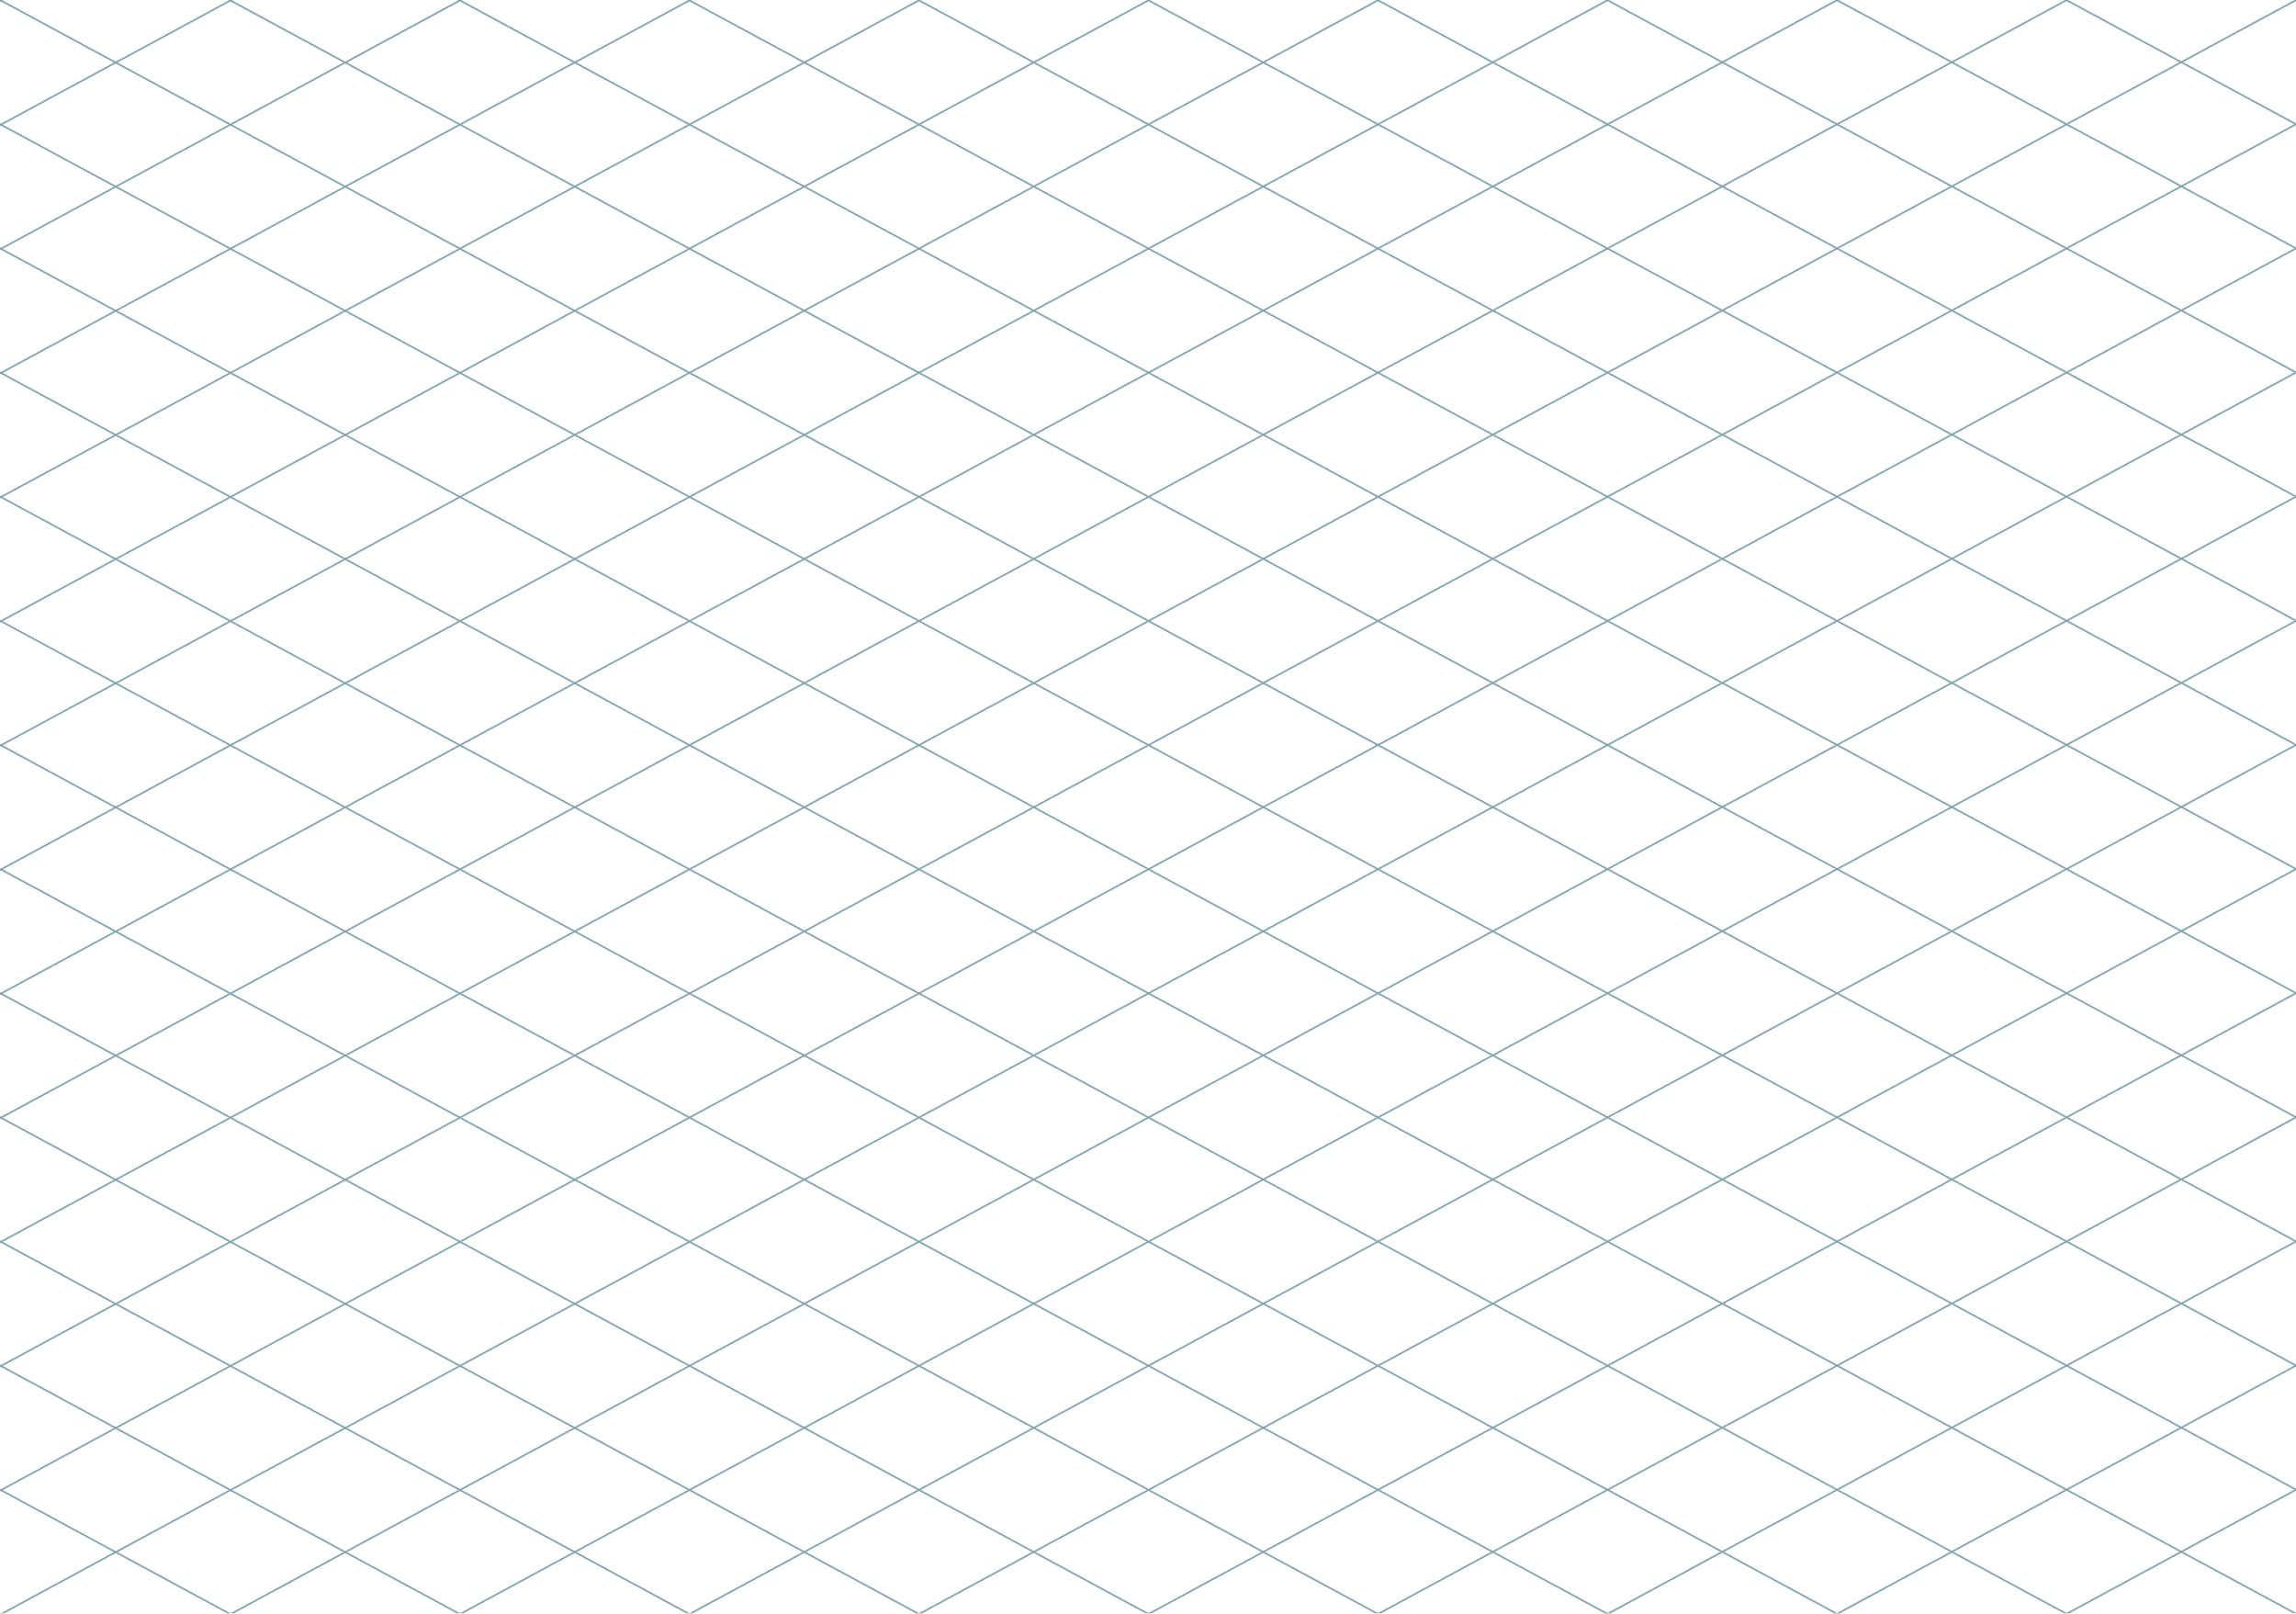 <?xml version="1.0" encoding="UTF-8" standalone="no"?>
<svg
   width="1332.05"
   height="936"
   viewBox="0 0 1332.05 936"
   fill="none"
   version="1.1"
   id="svg117"
   sodipodi:docname="background-isometric-grid.svg"
   inkscape:version="1.2.2 (b0a8486541, 2022-12-01)"
   xmlns:inkscape="http://www.inkscape.org/namespaces/inkscape"
   xmlns:sodipodi="http://sodipodi.sourceforge.net/DTD/sodipodi-0.dtd"
   xmlns="http://www.w3.org/2000/svg"
   xmlns:svg="http://www.w3.org/2000/svg">
  <defs
     id="defs121" />
  <sodipodi:namedview
     id="namedview119"
     pagecolor="#ffffff"
     bordercolor="#000000"
     borderopacity="0.25"
     inkscape:showpageshadow="2"
     inkscape:pageopacity="0.0"
     inkscape:pagecheckerboard="0"
     inkscape:deskcolor="#d1d1d1"
     showgrid="false"
     showguides="true"
     inkscape:lockguides="false"
     inkscape:zoom="0.35355339"
     inkscape:cx="142.83557"
     inkscape:cy="415.77879"
     inkscape:window-width="2500"
     inkscape:window-height="1051"
     inkscape:window-x="60"
     inkscape:window-y="0"
     inkscape:window-maximized="1"
     inkscape:current-layer="g115">
    <sodipodi:guide
       position="133.217,934.403"
       orientation="1,0"
       id="guide960"
       inkscape:locked="false" />
    <sodipodi:guide
       position="-275.818,34.875"
       orientation="0,-1"
       id="guide966"
       inkscape:locked="false" />
    <sodipodi:guide
       position="32.441,-106.268"
       orientation="0,-1"
       id="guide968"
       inkscape:locked="false" />
    <sodipodi:guide
       position="1273.511,886.056"
       orientation="1,0"
       id="guide970"
       inkscape:locked="false" />
  </sodipodi:namedview>
  <g
     opacity="0.5"
     id="g115"
     transform="translate(-20.237,-92.821)">
    <mask
       id="mask0_170_14756"
       maskUnits="userSpaceOnUse"
       x="-84"
       y="-4"
       width="1609"
       height="1096">
      <rect
         x="-84"
         y="-4"
         width="1609"
         height="1096"
         fill="#ffffff"
         id="rect2" />
    </mask>
    <g
       mask="url(#mask0_170_14756)"
       id="g113"
       style="display:inline"
       transform="translate(0.108,-0.017)">
      <line
         y1="-0.5"
         x2="2229.15"
         y2="-0.5"
         transform="matrix(-0.88,0.476,0.476,0.88,1525,1080)"
         stroke="#0a4c60"
         id="line5"
         x1="0" />
      <line
         y1="-0.5"
         x2="2229.15"
         y2="-0.5"
         transform="matrix(-0.88,0.476,0.476,0.88,1525,1008)"
         stroke="#0a4c60"
         id="line7"
         x1="0" />
      <line
         y1="-0.5"
         x2="2229.15"
         y2="-0.5"
         transform="matrix(-0.88,0.476,0.476,0.88,1525,936)"
         stroke="#0a4c60"
         id="line9"
         x1="0" />
      <line
         y1="-0.5"
         x2="2229.15"
         y2="-0.5"
         transform="matrix(-0.88,0.476,0.476,0.88,1525,864)"
         stroke="#0a4c60"
         id="line11"
         x1="0" />
      <line
         y1="-0.5"
         x2="2229.15"
         y2="-0.5"
         transform="matrix(-0.88,0.476,0.476,0.88,1525,792)"
         stroke="#0a4c60"
         id="line13"
         x1="0" />
      <line
         y1="-0.5"
         x2="2229.15"
         y2="-0.5"
         transform="matrix(-0.88,0.476,0.476,0.88,1525,720)"
         stroke="#0a4c60"
         id="line15"
         x1="0" />
      <line
         y1="-0.5"
         x2="2229.15"
         y2="-0.5"
         transform="matrix(-0.88,0.476,0.476,0.88,1525,648)"
         stroke="#0a4c60"
         id="line17"
         x1="0" />
      <line
         y1="-0.5"
         x2="2229.15"
         y2="-0.5"
         transform="matrix(-0.88,0.476,0.476,0.88,1525,576)"
         stroke="#0a4c60"
         id="line19"
         x1="0" />
      <line
         y1="-0.5"
         x2="2229.15"
         y2="-0.5"
         transform="matrix(-0.88,0.476,0.476,0.88,1525,504)"
         stroke="#0a4c60"
         id="line21"
         x1="0" />
      <line
         y1="-0.5"
         x2="2229.15"
         y2="-0.5"
         transform="matrix(-0.88,0.476,0.476,0.88,1525,432)"
         stroke="#0a4c60"
         id="line23"
         x1="0" />
      <line
         y1="-0.5"
         x2="2229.15"
         y2="-0.5"
         transform="matrix(-0.88,0.476,0.476,0.88,1525,360)"
         stroke="#0a4c60"
         id="line25"
         x1="0" />
      <line
         y1="-0.5"
         x2="2229.15"
         y2="-0.5"
         transform="matrix(-0.88,0.476,0.476,0.88,1525,288)"
         stroke="#0a4c60"
         id="line27"
         x1="0" />
      <line
         y1="-0.5"
         x2="2229.15"
         y2="-0.5"
         transform="matrix(-0.88,0.476,0.476,0.88,1525,216)"
         stroke="#0a4c60"
         id="line29"
         x1="0" />
      <line
         y1="-0.5"
         x2="2229.15"
         y2="-0.5"
         transform="matrix(-0.88,0.476,0.476,0.88,1525,144)"
         stroke="#0a4c60"
         id="line31"
         x1="0" />
      <line
         y1="-0.5"
         x2="2229.15"
         y2="-0.5"
         transform="matrix(-0.88,0.476,0.476,0.88,1525,72)"
         stroke="#0a4c60"
         id="line33"
         x1="0" />
      <line
         y1="-0.5"
         x2="2229.15"
         y2="-0.5"
         transform="matrix(-0.88,0.476,0.476,0.88,1525,0)"
         stroke="#0a4c60"
         id="line35"
         x1="0" />
      <line
         y1="-0.5"
         x2="2229.15"
         y2="-0.5"
         transform="matrix(-0.88,0.476,0.476,0.88,1525,-72)"
         stroke="#0a4c60"
         id="line37"
         x1="0" />
      <line
         y1="-0.5"
         x2="2229.15"
         y2="-0.5"
         transform="matrix(-0.88,0.476,0.476,0.88,1525,-144)"
         stroke="#0a4c60"
         id="line39"
         x1="0" />
      <line
         y1="-0.5"
         x2="2229.15"
         y2="-0.5"
         transform="matrix(-0.88,0.476,0.476,0.88,1525,-216)"
         stroke="#0a4c60"
         id="line41"
         x1="0" />
      <line
         y1="-0.5"
         x2="2229.15"
         y2="-0.5"
         transform="matrix(-0.88,0.476,0.476,0.88,1525,-288)"
         stroke="#0a4c60"
         id="line43"
         x1="0" />
      <line
         y1="-0.5"
         x2="2229.15"
         y2="-0.5"
         transform="matrix(-0.88,0.476,0.476,0.88,1525,-360)"
         stroke="#0a4c60"
         id="line45"
         x1="0" />
      <line
         y1="-0.5"
         x2="2229.15"
         y2="-0.5"
         transform="matrix(-0.88,0.476,0.476,0.88,1525,-432)"
         stroke="#0a4c60"
         id="line47"
         x1="0" />
      <line
         y1="-0.5"
         x2="2229.15"
         y2="-0.5"
         transform="matrix(-0.88,0.476,0.476,0.88,1525,-504)"
         stroke="#0a4c60"
         id="line49"
         x1="0" />
      <line
         y1="-0.5"
         x2="2229.15"
         y2="-0.5"
         transform="matrix(-0.88,0.476,0.476,0.88,1525,-576)"
         stroke="#0a4c60"
         id="line51"
         x1="0" />
      <line
         y1="-0.5"
         x2="2229.15"
         y2="-0.5"
         transform="matrix(-0.88,0.476,0.476,0.88,1525,-648)"
         stroke="#0a4c60"
         id="line53"
         x1="0" />
      <line
         y1="-0.5"
         x2="2229.15"
         y2="-0.5"
         transform="matrix(-0.88,0.476,0.476,0.88,1525,-720)"
         stroke="#0a4c60"
         id="line55"
         x1="0" />
      <line
         x1="-259.762"
         y1="1021.56"
         x2="1701.24"
         y2="2081.56"
         stroke="#0a4c60"
         id="line57" />
      <line
         x1="-259.762"
         y1="949.56"
         x2="1701.24"
         y2="2009.56"
         stroke="#0a4c60"
         id="line59" />
      <line
         x1="-259.762"
         y1="877.56"
         x2="1701.24"
         y2="1937.56"
         stroke="#0a4c60"
         id="line61" />
      <line
         x1="-259.762"
         y1="805.56"
         x2="1701.24"
         y2="1865.56"
         stroke="#0a4c60"
         id="line63" />
      <line
         x1="-259.762"
         y1="733.56"
         x2="1701.24"
         y2="1793.56"
         stroke="#0a4c60"
         id="line65" />
      <line
         x1="-259.762"
         y1="661.56"
         x2="1701.24"
         y2="1721.56"
         stroke="#0a4c60"
         id="line67" />
      <line
         x1="-259.762"
         y1="589.56"
         x2="1701.24"
         y2="1649.56"
         stroke="#0a4c60"
         id="line69" />
      <line
         x1="-259.762"
         y1="517.56"
         x2="1701.24"
         y2="1577.56"
         stroke="#0a4c60"
         id="line71" />
      <line
         x1="-259.762"
         y1="445.56"
         x2="1701.24"
         y2="1505.56"
         stroke="#0a4c60"
         id="line73" />
      <line
         x1="-259.762"
         y1="373.56"
         x2="1701.24"
         y2="1433.56"
         stroke="#0a4c60"
         id="line75" />
      <line
         x1="-259.762"
         y1="301.56"
         x2="1701.24"
         y2="1361.56"
         stroke="#0a4c60"
         id="line77" />
      <line
         x1="-259.762"
         y1="229.56"
         x2="1701.24"
         y2="1289.56"
         stroke="#0a4c60"
         id="line79" />
      <line
         x1="-259.762"
         y1="157.56"
         x2="1701.24"
         y2="1217.56"
         stroke="#0a4c60"
         id="line81" />
      <line
         x1="-259.762"
         y1="85.56"
         x2="1701.24"
         y2="1145.56"
         stroke="#0a4c60"
         id="line83" />
      <line
         x1="-259.762"
         y1="13.56"
         x2="1701.24"
         y2="1073.56"
         stroke="#0a4c60"
         id="line85" />
      <line
         x1="-259.762"
         y1="-58.44"
         x2="1701.24"
         y2="1001.56"
         stroke="#0a4c60"
         id="line87" />
      <line
         x1="-259.762"
         y1="-130.44"
         x2="1701.24"
         y2="929.56"
         stroke="#0a4c60"
         id="line89" />
      <line
         x1="-259.762"
         y1="-202.44"
         x2="1701.24"
         y2="857.56"
         stroke="#0a4c60"
         id="line91" />
      <line
         x1="-259.762"
         y1="-274.44"
         x2="1701.24"
         y2="785.56"
         stroke="#0a4c60"
         id="line93" />
      <line
         x1="-259.762"
         y1="-346.44"
         x2="1701.24"
         y2="713.56"
         stroke="#0a4c60"
         id="line95" />
      <line
         x1="-259.762"
         y1="-418.44"
         x2="1701.24"
         y2="641.56"
         stroke="#0a4c60"
         id="line97" />
      <line
         x1="-259.762"
         y1="-490.44"
         x2="1701.24"
         y2="569.56"
         stroke="#0a4c60"
         id="line99" />
      <line
         x1="-259.762"
         y1="-562.44"
         x2="1701.24"
         y2="497.56"
         stroke="#0a4c60"
         id="line101" />
      <line
         x1="-259.762"
         y1="-634.44"
         x2="1701.24"
         y2="425.56"
         stroke="#0a4c60"
         id="line103" />
      <line
         x1="-259.762"
         y1="-706.44"
         x2="1701.24"
         y2="353.56"
         stroke="#0a4c60"
         id="line105" />
      <line
         x1="-259.762"
         y1="-778.44"
         x2="1701.24"
         y2="281.56"
         stroke="#0a4c60"
         id="line107" />
      <line
         x1="-259.762"
         y1="-850.44"
         x2="1701.24"
         y2="209.56"
         stroke="#0a4c60"
         id="line109" />
      <line
         x1="-259.762"
         y1="-922.44"
         x2="1701.24"
         y2="137.56"
         stroke="#0a4c60"
         id="line111" />
    </g>
  </g>
</svg>

